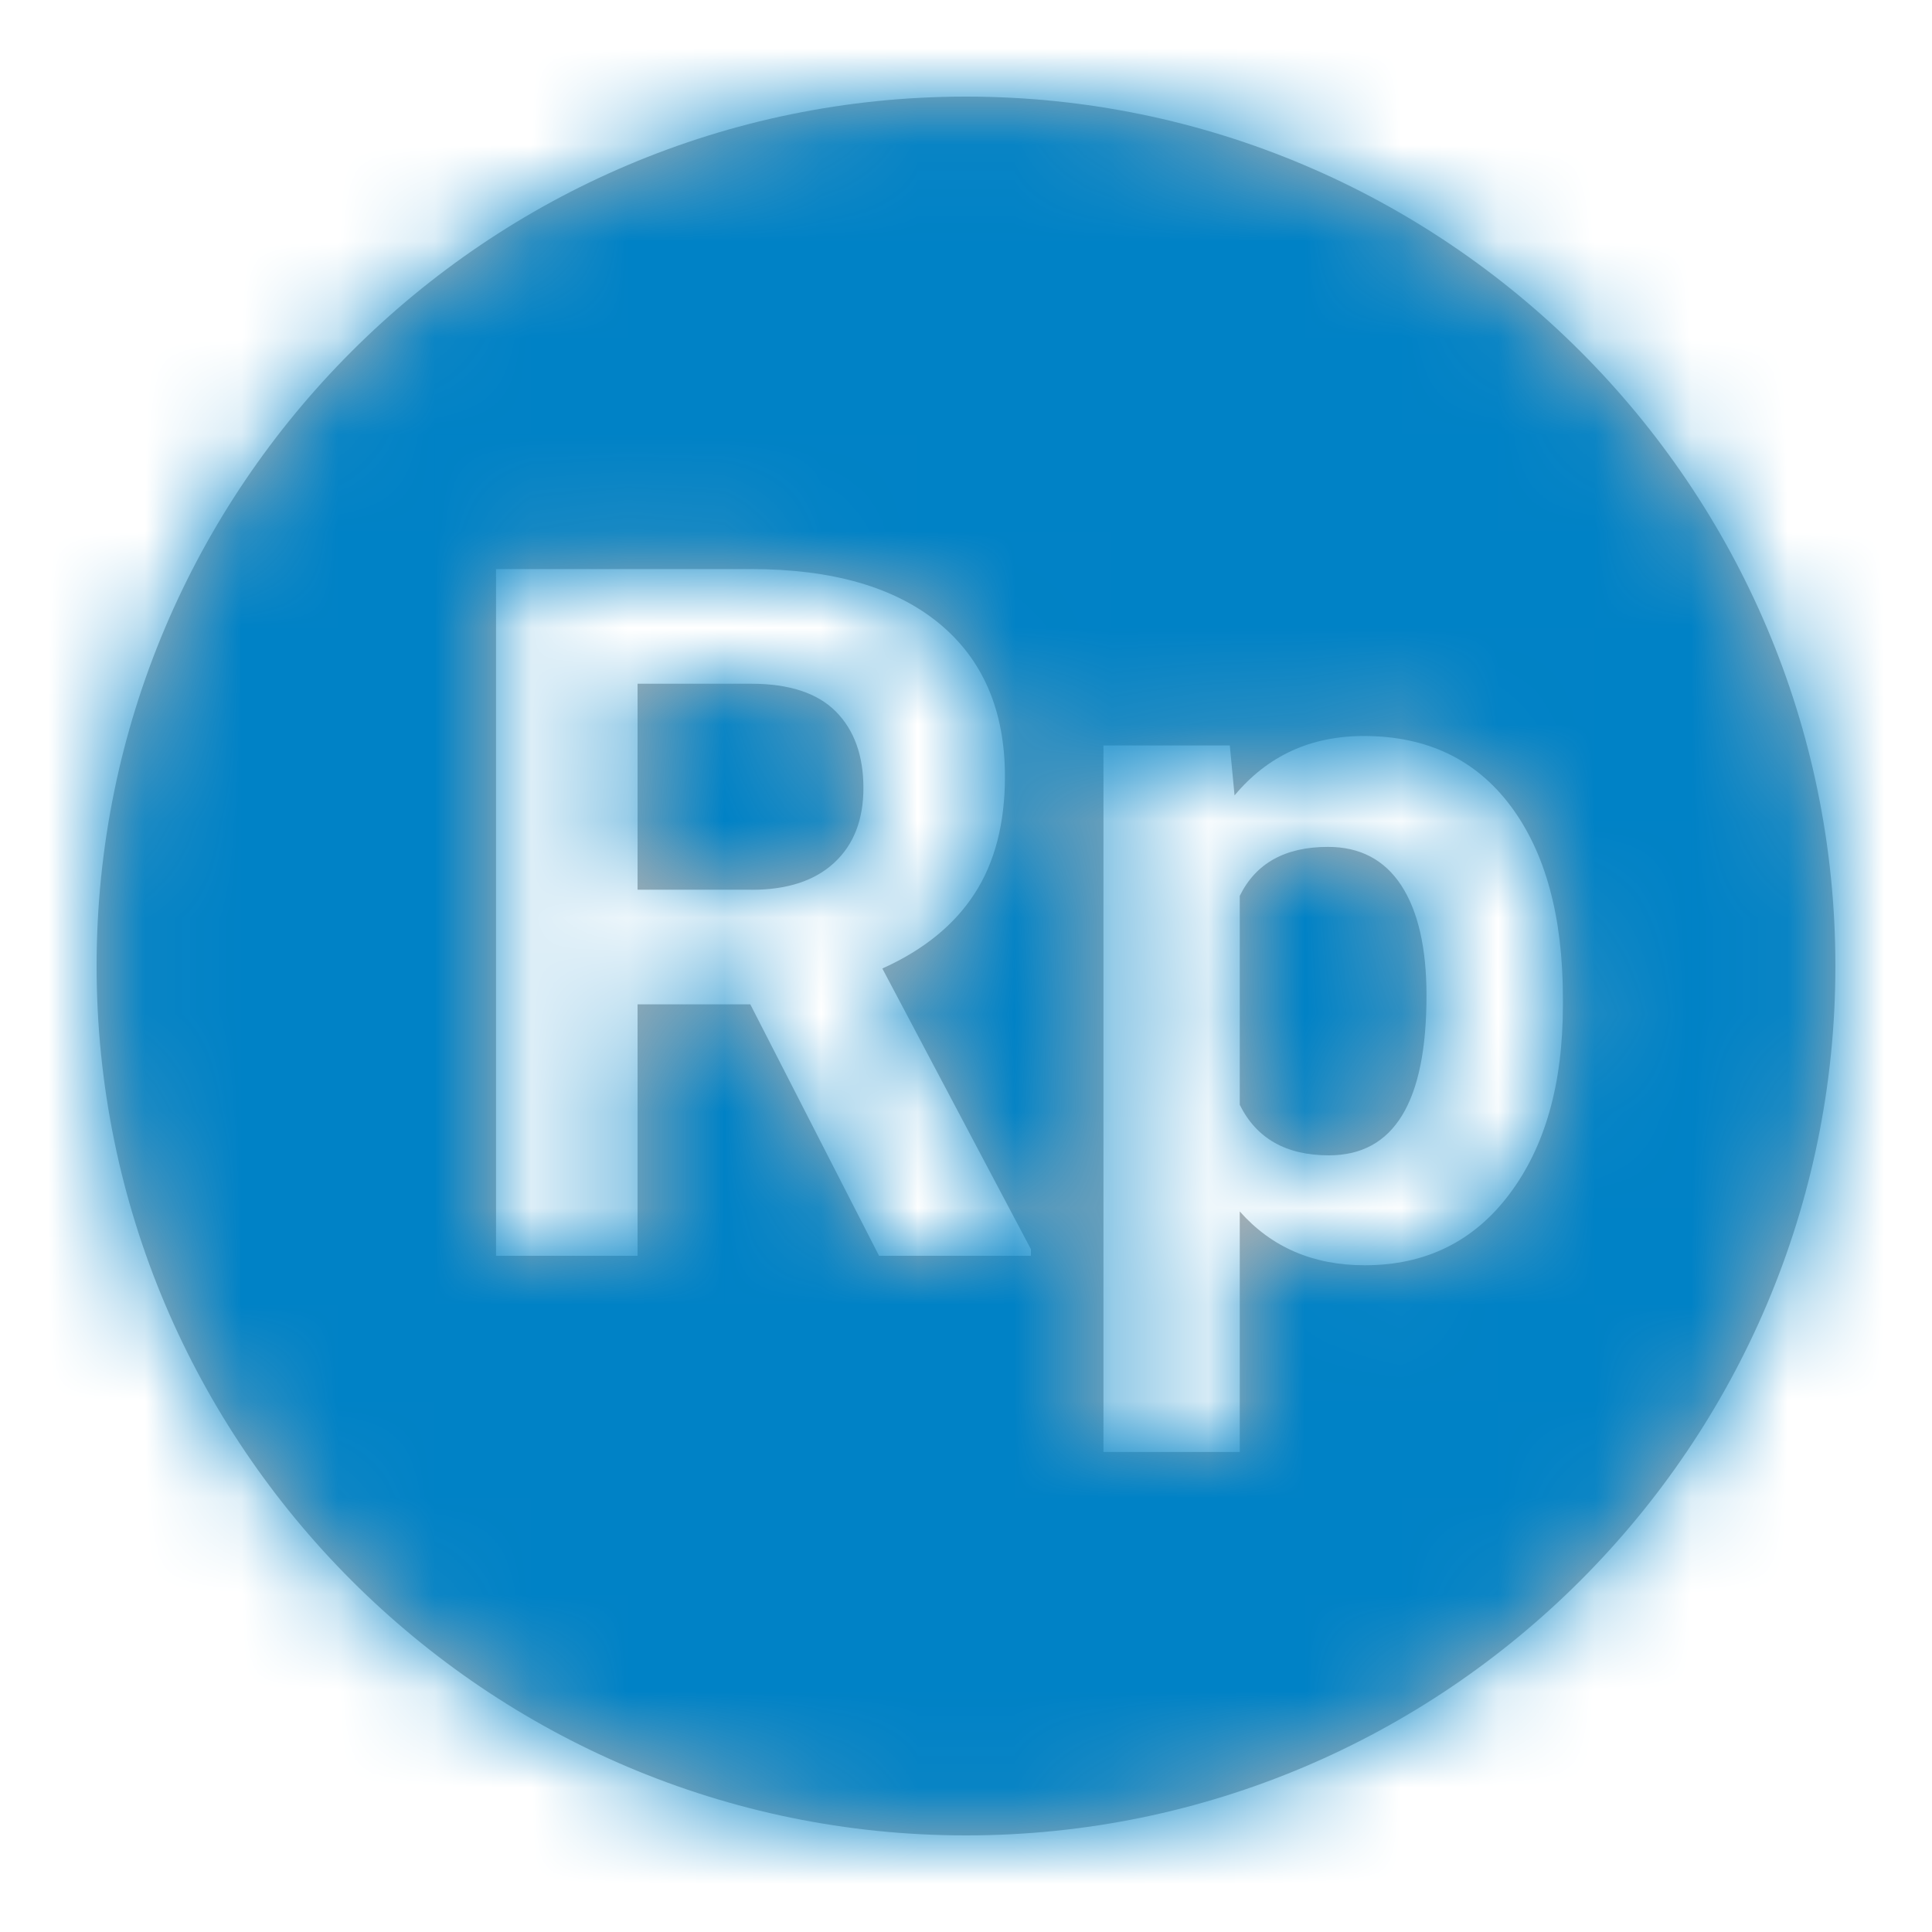 <svg xmlns="http://www.w3.org/2000/svg" xmlns:xlink="http://www.w3.org/1999/xlink" width="20" height="20" viewBox="0 0 20 20">
    <defs>
        <path id="prefix__a" d="M9 18c-4.963 0-9-4.037-9-9s4.037-9 9-9 9 4.037 9 9-4.037 9-9 9m-3.4-6V9.397h1.167L8.1 12h1.572v-.068L8.134 9.026c.426-.192.744-.45.954-.774.21-.323.315-.728.315-1.213 0-.684-.228-1.213-.683-1.587-.456-.374-1.104-.561-1.944-.561H4.135V12H5.6zM6.78 8.21H5.6V6.078h1.176c.394 0 .686.096.877.288.19.192.285.456.285.791 0 .329-.1.587-.302.774-.202.187-.487.28-.855.28zm5.054 5.821v-2.49c.329.371.76.557 1.294.557.628 0 1.127-.245 1.496-.735.37-.49.555-1.142.555-1.956v-.073c0-.846-.181-1.51-.542-1.992-.362-.482-.868-.723-1.519-.723-.55 0-.996.205-1.338.615l-.049-.517h-1.308v7.314h1.411zm.923-3.071c-.443 0-.75-.174-.923-.523V8.274c.166-.338.47-.507.913-.507.332 0 .585.133.76.4.173.267.26.646.26 1.138 0 1.103-.336 1.655-1.01 1.655z"/>
    </defs>
    <g fill="none" fill-rule="evenodd" transform="translate(1 1)">
        <mask id="prefix__b" fill="#fff">
            <use xlink:href="#prefix__a"/>
        </mask>
        <use fill="#B3B3B3" xlink:href="#prefix__a"/>
        <g fill="#0082C6" mask="url(#prefix__b)">
            <path d="M0 0H20V20H0z" transform="translate(-1 -1)"/>
        </g>
    </g>
</svg>
